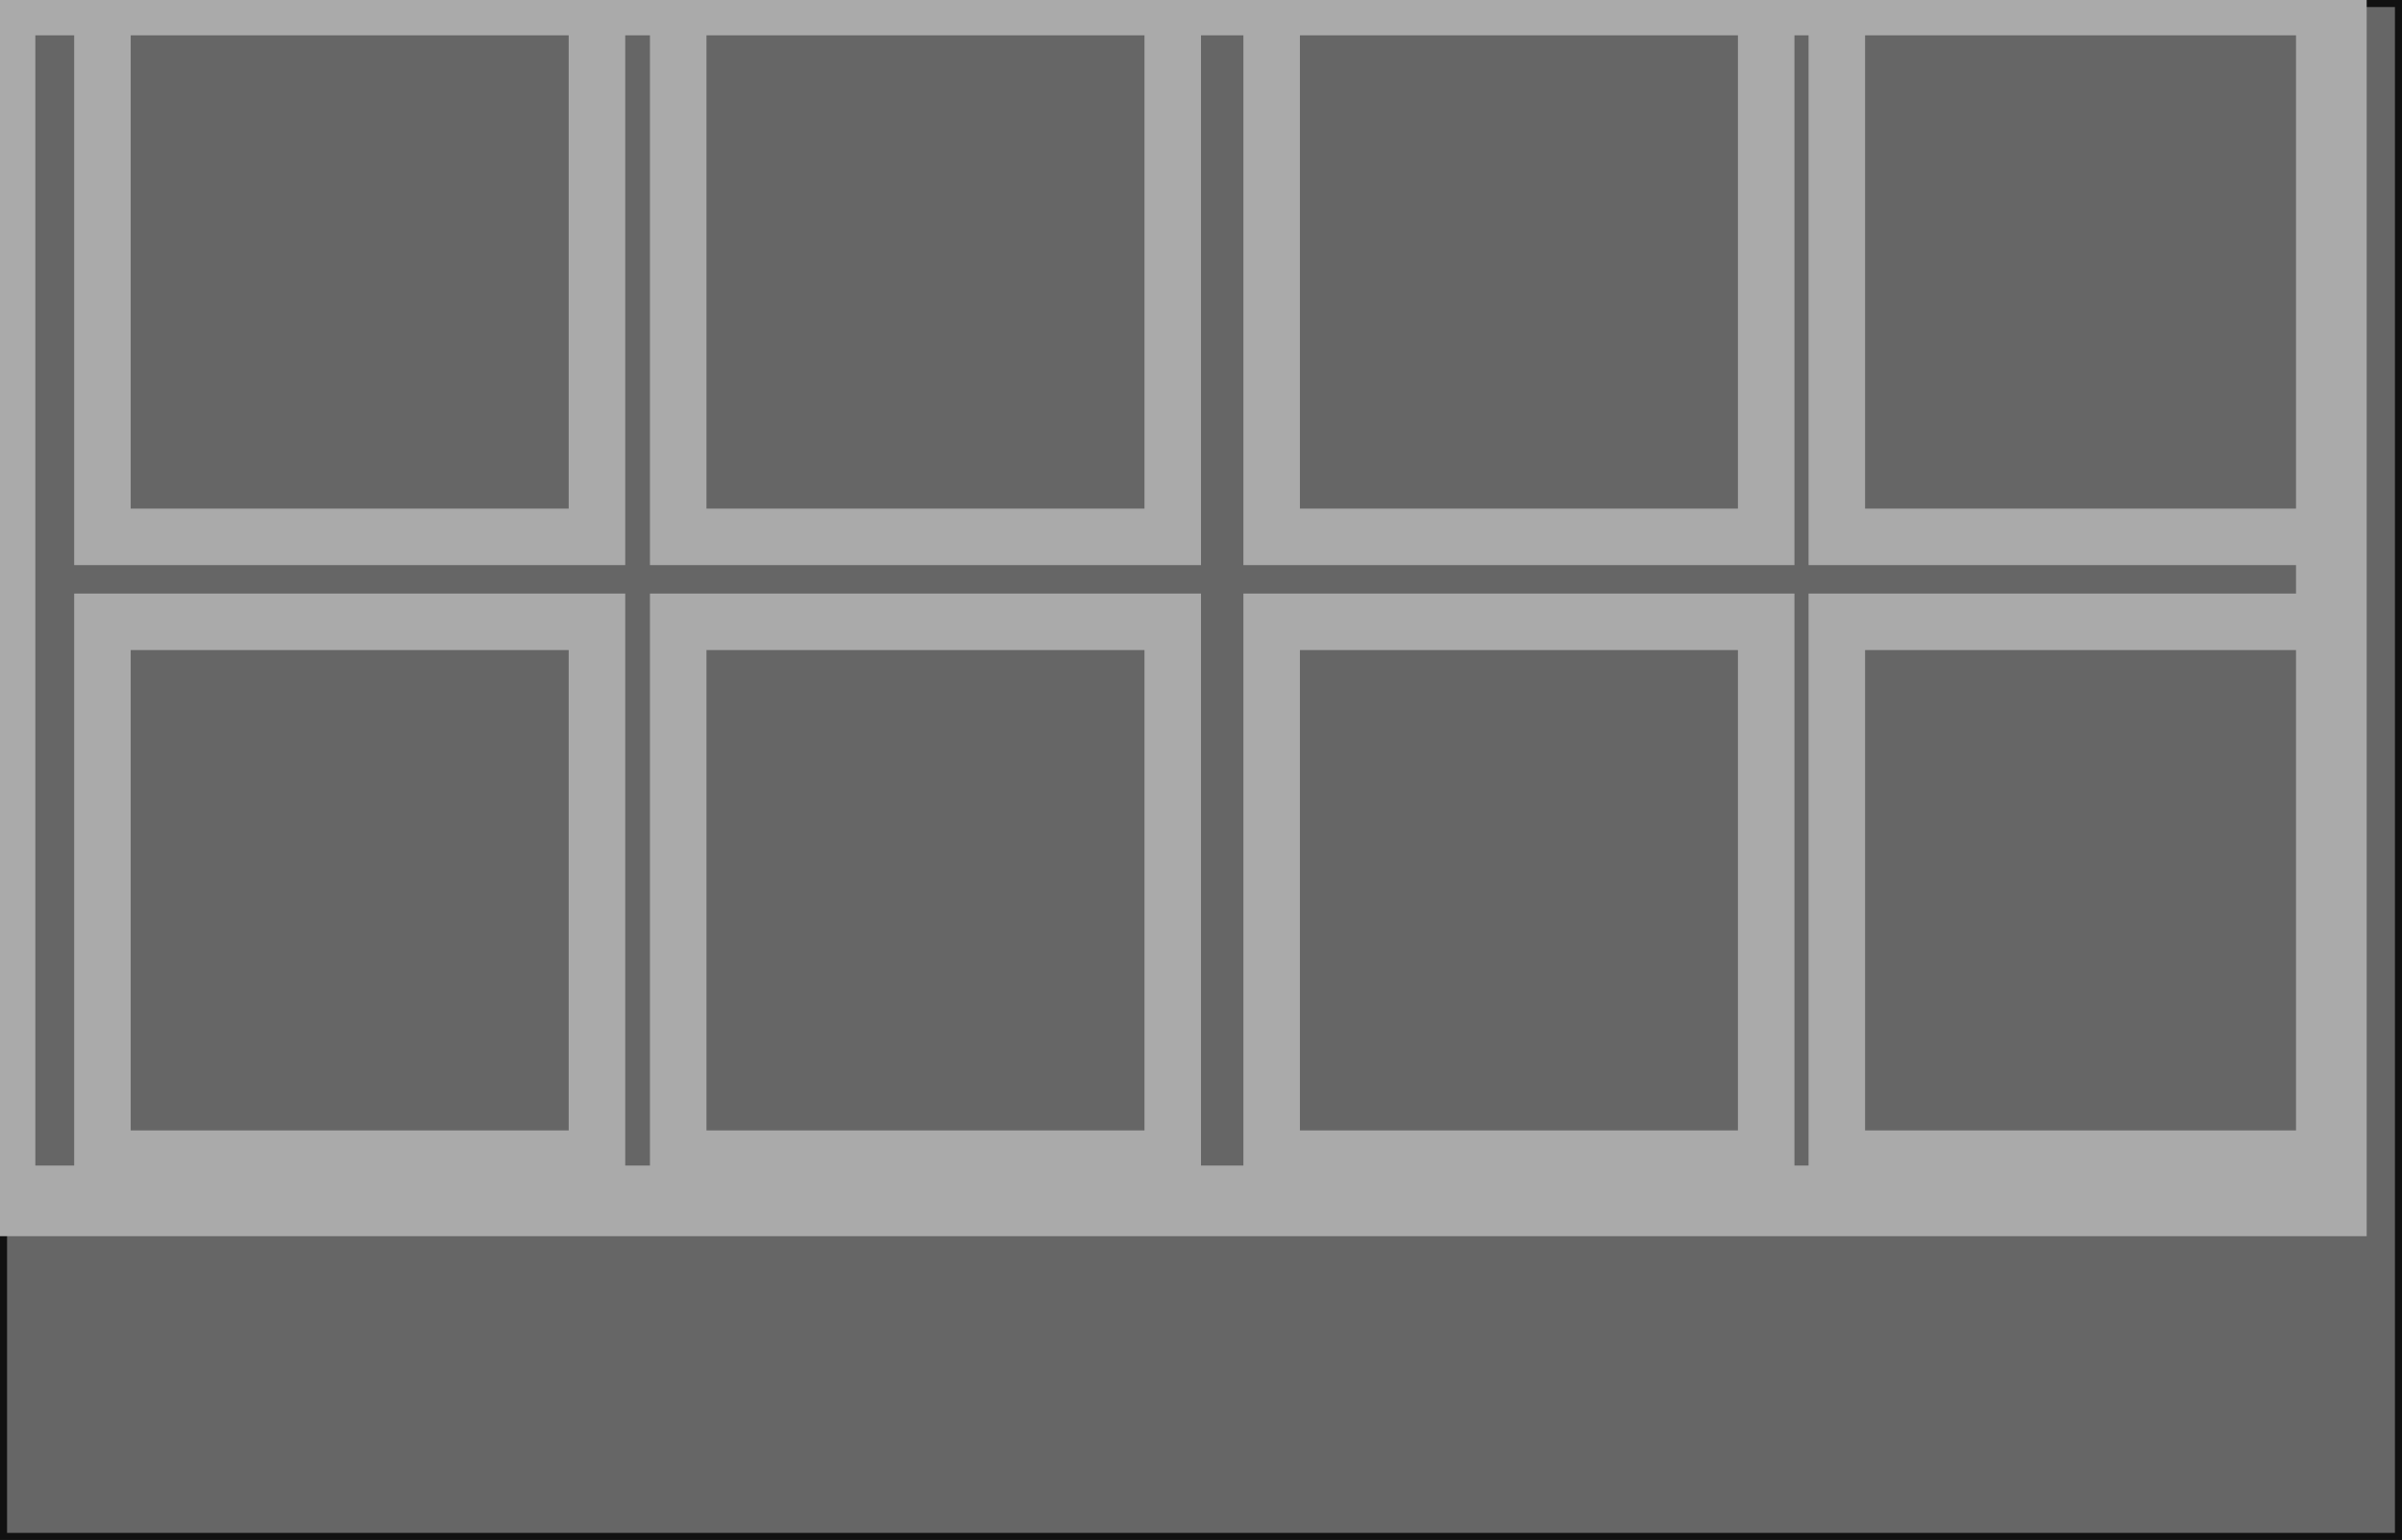 <!--AUTO TAPE-->
<svg width="170" height="109" xmlns="http://www.w3.org/2000/svg"> 
 <g class="layer">
  <title>AUTO TAPE</title>
  <rect width="170" height="109" stroke="#111" stroke-width="1" fill="#666" />
  <rect fill="none" stroke="#aaa" stroke-width="5" stroke-dasharray="null" stroke-linejoin="null" stroke-linecap="null" x="0" y="0" width="165" height="85" id="svg_2"/>
  <rect fill="none" stroke="#aaa" stroke-width="4" stroke-dasharray="null" stroke-linejoin="null" stroke-linecap="null" x="7.25" y="0" width="35" height="38" id="svg_2"/>
  <rect fill="none" stroke="#aaa" stroke-width="4" stroke-dasharray="null" stroke-linejoin="null" stroke-linecap="null" x="7.25" y="44.013" width="35" height="38" id="svg_2"/>
  <rect fill="none" stroke="#aaa" stroke-width="4" stroke-dasharray="null" stroke-linejoin="null" stroke-linecap="null" x="48" y="0" width="35" height="38" id="svg_2"/>
  <rect fill="none" stroke="#aaa" stroke-width="4" stroke-dasharray="null" stroke-linejoin="null" stroke-linecap="null" x="48" y="44.013" width="35" height="38" id="svg_2"/>
  <rect fill="none" stroke="#aaa" stroke-width="4" stroke-dasharray="null" stroke-linejoin="null" stroke-linecap="null" x="90" y="0" width="35" height="38" id="svg_2"/>
  <rect fill="none" stroke="#aaa" stroke-width="4" stroke-dasharray="null" stroke-linejoin="null" stroke-linecap="null" x="90" y="44.013" width="35" height="38" id="svg_2"/>
  <rect fill="none" stroke="#aaa" stroke-width="4" stroke-dasharray="null" stroke-linejoin="null" stroke-linecap="null" x="130" y="0" width="35" height="38" id="svg_2"/>
  <rect fill="none" stroke="#aaa" stroke-width="4" stroke-dasharray="null" stroke-linejoin="null" stroke-linecap="null" x="130" y="44.013" width="35" height="38" id="svg_2"/>
 </g>
</svg>